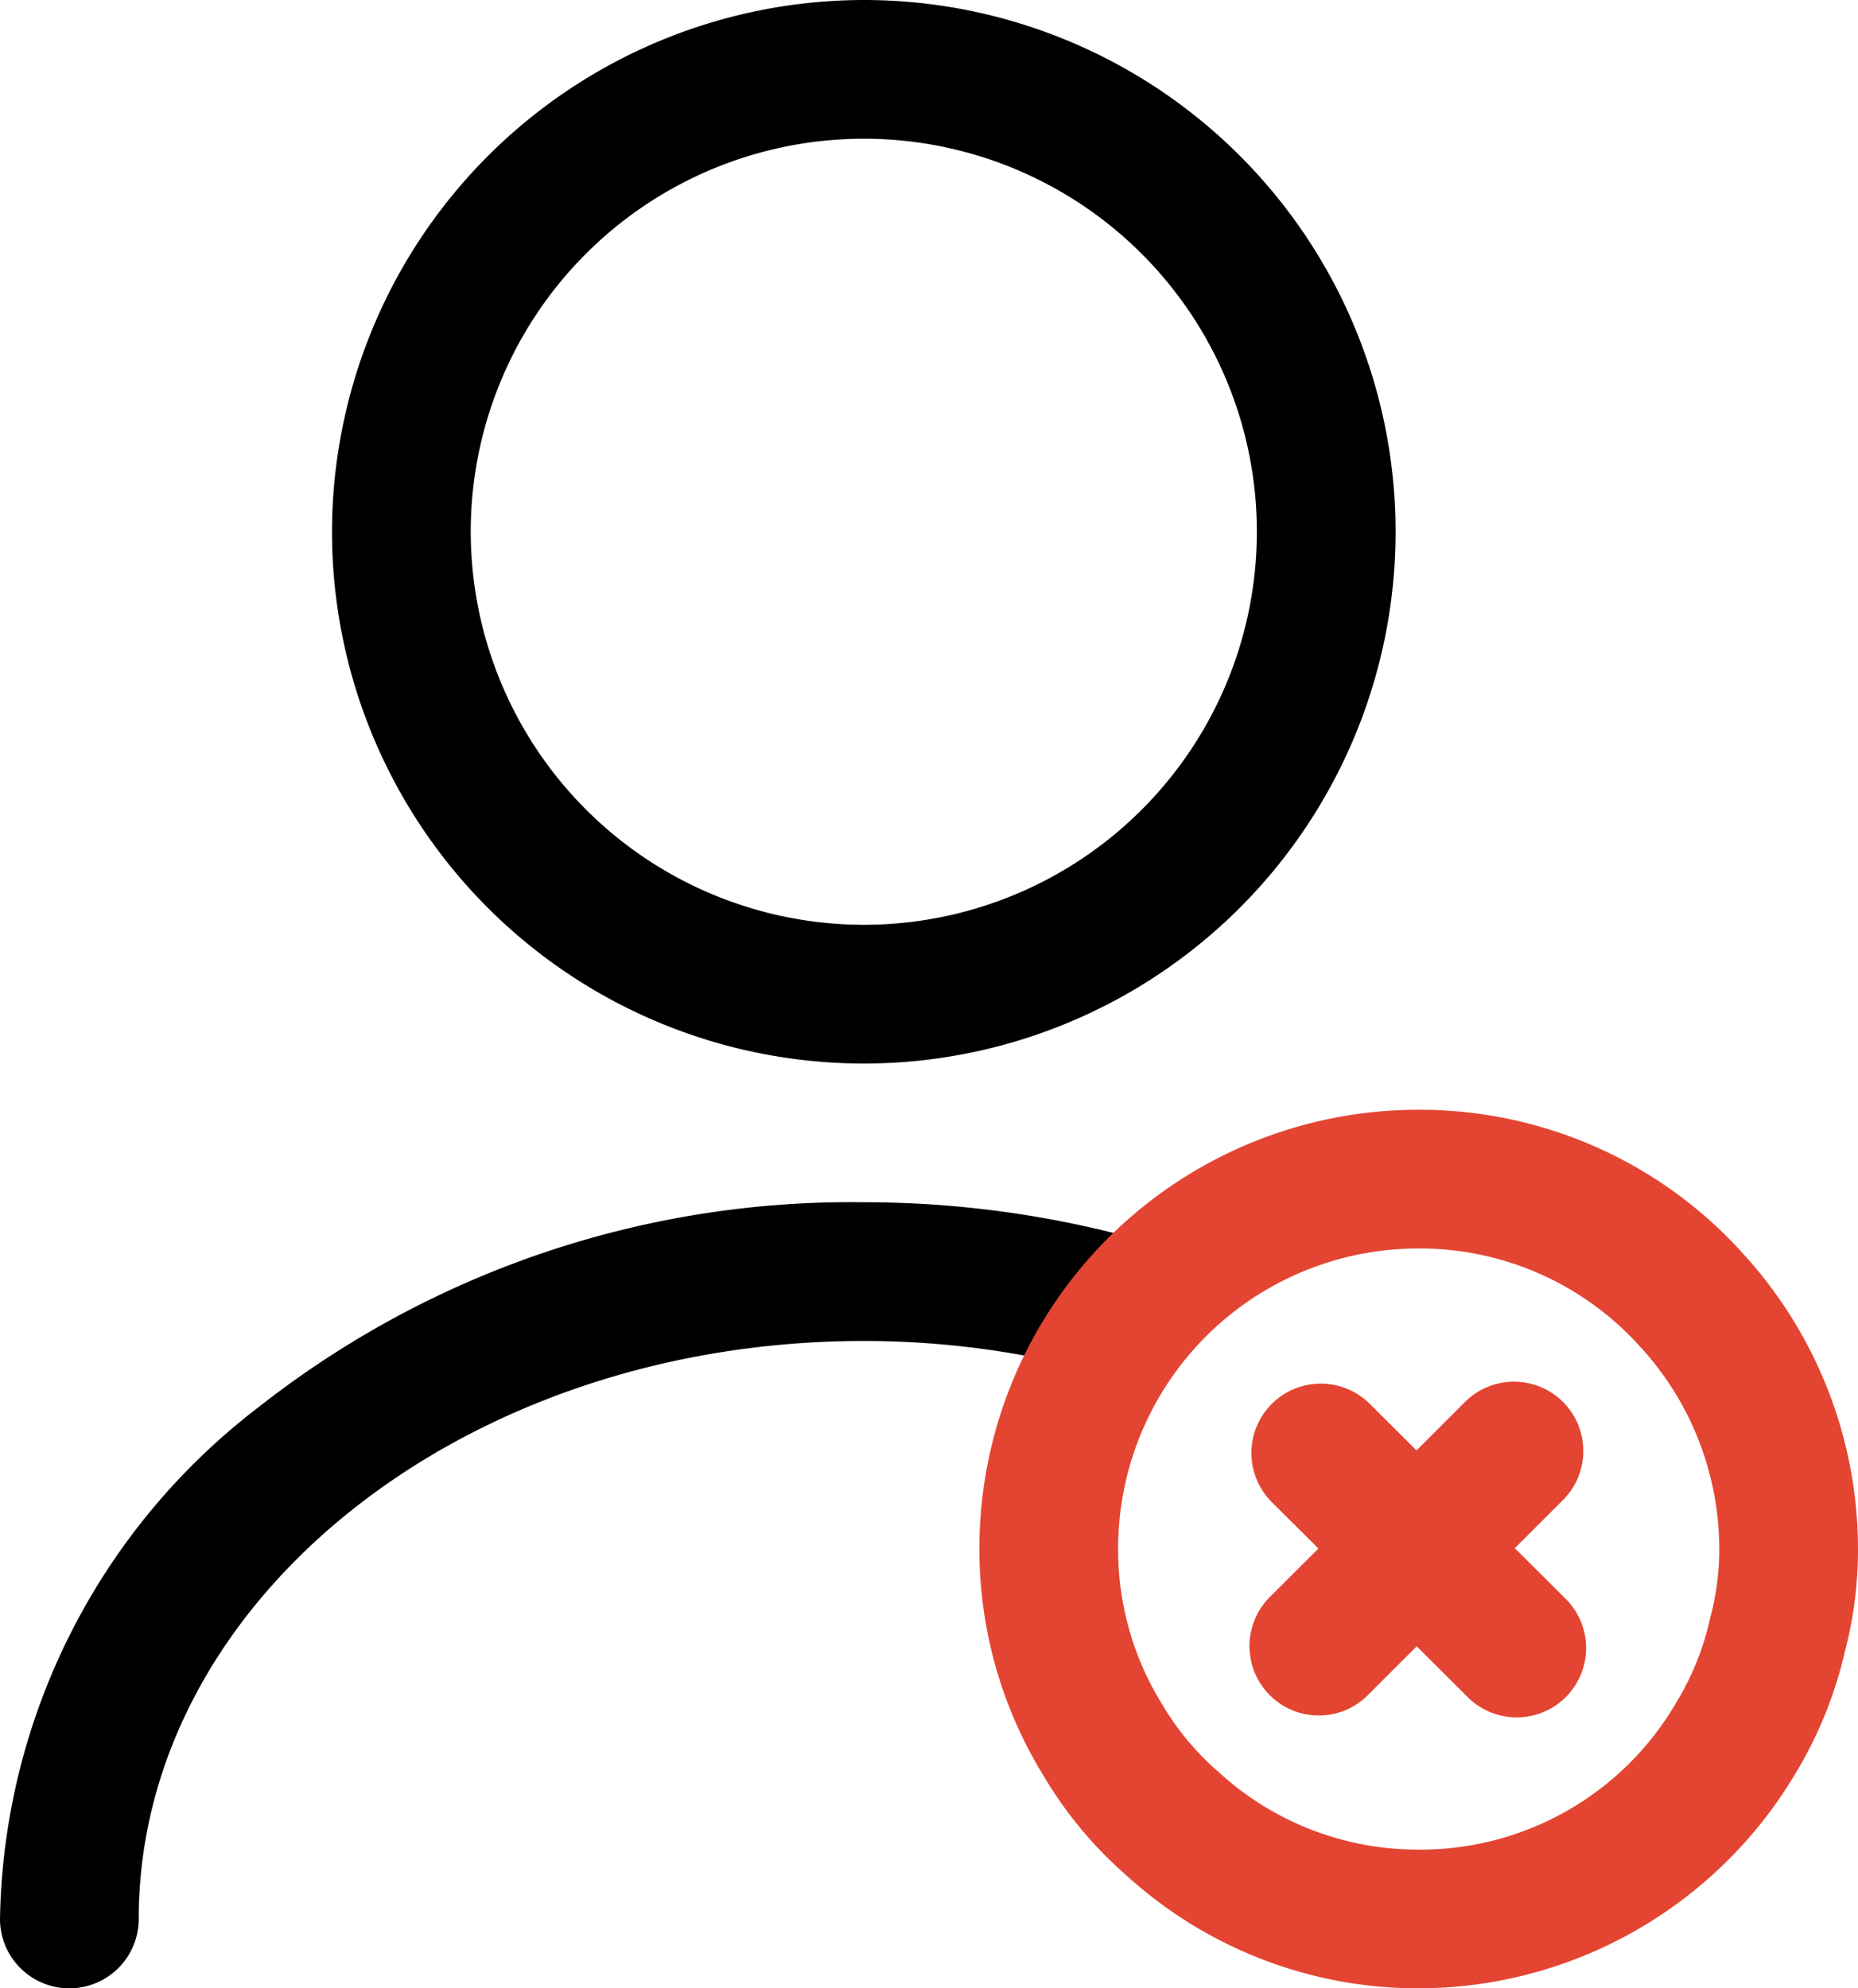 <svg xmlns="http://www.w3.org/2000/svg" width="20.09" height="21.5" viewBox="0 0 20.09 21.5">
  <g id="Group_2" data-name="Group 2" transform="translate(-238.66 -189.25)">
    <path id="Vector" d="M5-.75A5.75,5.75,0,1,1-.75,5,5.757,5.757,0,0,1,5-.75Zm0,10A4.25,4.25,0,1,0,.75,5,4.255,4.255,0,0,0,5,9.25Z" transform="translate(243 190)"/>
    <path id="Vector-2" data-name="Vector" d="M0,7.75A.75.75,0,0,1-.75,7,7.111,7.111,0,0,1,2.044,1.467,10.357,10.357,0,0,1,8.59-.75a11.129,11.129,0,0,1,2.959.4.75.75,0,0,1-.4,1.446A9.629,9.629,0,0,0,8.59.75C4.267.75.75,3.554.75,7A.75.75,0,0,1,0,7.75Z" transform="translate(239.41 203)"/>
    <path id="Vector-3" data-name="Vector" d="M4-.75A4.7,4.7,0,0,1,7.53.831,4.732,4.732,0,0,1,8.75,4a4.363,4.363,0,0,1-.142,1.109,4.5,4.5,0,0,1-.547,1.339A4.748,4.748,0,0,1,4,8.75,4.68,4.68,0,0,1,.841,7.53a4.406,4.406,0,0,1-.9-1.083A4.67,4.67,0,0,1-.75,4,4.744,4.744,0,0,1,4-.75Zm0,8A3.2,3.2,0,0,0,6.775,5.677l.006-.011a2.977,2.977,0,0,0,.366-.9l.007-.029A2.86,2.86,0,0,0,7.25,4a3.235,3.235,0,0,0-.837-2.168l-.007-.007A3.2,3.2,0,0,0,4,.75,3.244,3.244,0,0,0,.75,4a3.171,3.171,0,0,0,.468,1.666l.008.013a2.95,2.95,0,0,0,.6.723l.015.013A3.183,3.183,0,0,0,4,7.25Z" transform="translate(250 202)" fill="#e34532"/>
    <g id="Group">
      <path id="Vector-4" data-name="Vector" d="M0,2.86a.748.748,0,0,1-.53-.22.75.75,0,0,1,0-1.061L1.58-.53a.75.75,0,0,1,1.061,0A.75.75,0,0,1,2.64.53L.53,2.64A.748.748,0,0,1,0,2.86Z" transform="translate(252.92 204.94)" fill="#e34532"/>
      <path id="Vector-5" data-name="Vector" d="M2.12,2.86a.748.748,0,0,1-.529-.218L-.529.532a.75.75,0,0,1,0-1.061.75.75,0,0,1,1.061,0l2.12,2.11A.75.75,0,0,1,2.12,2.86Z" transform="translate(252.94 204.96)" fill="#e34532"/>
    </g>
  </g>
</svg>
